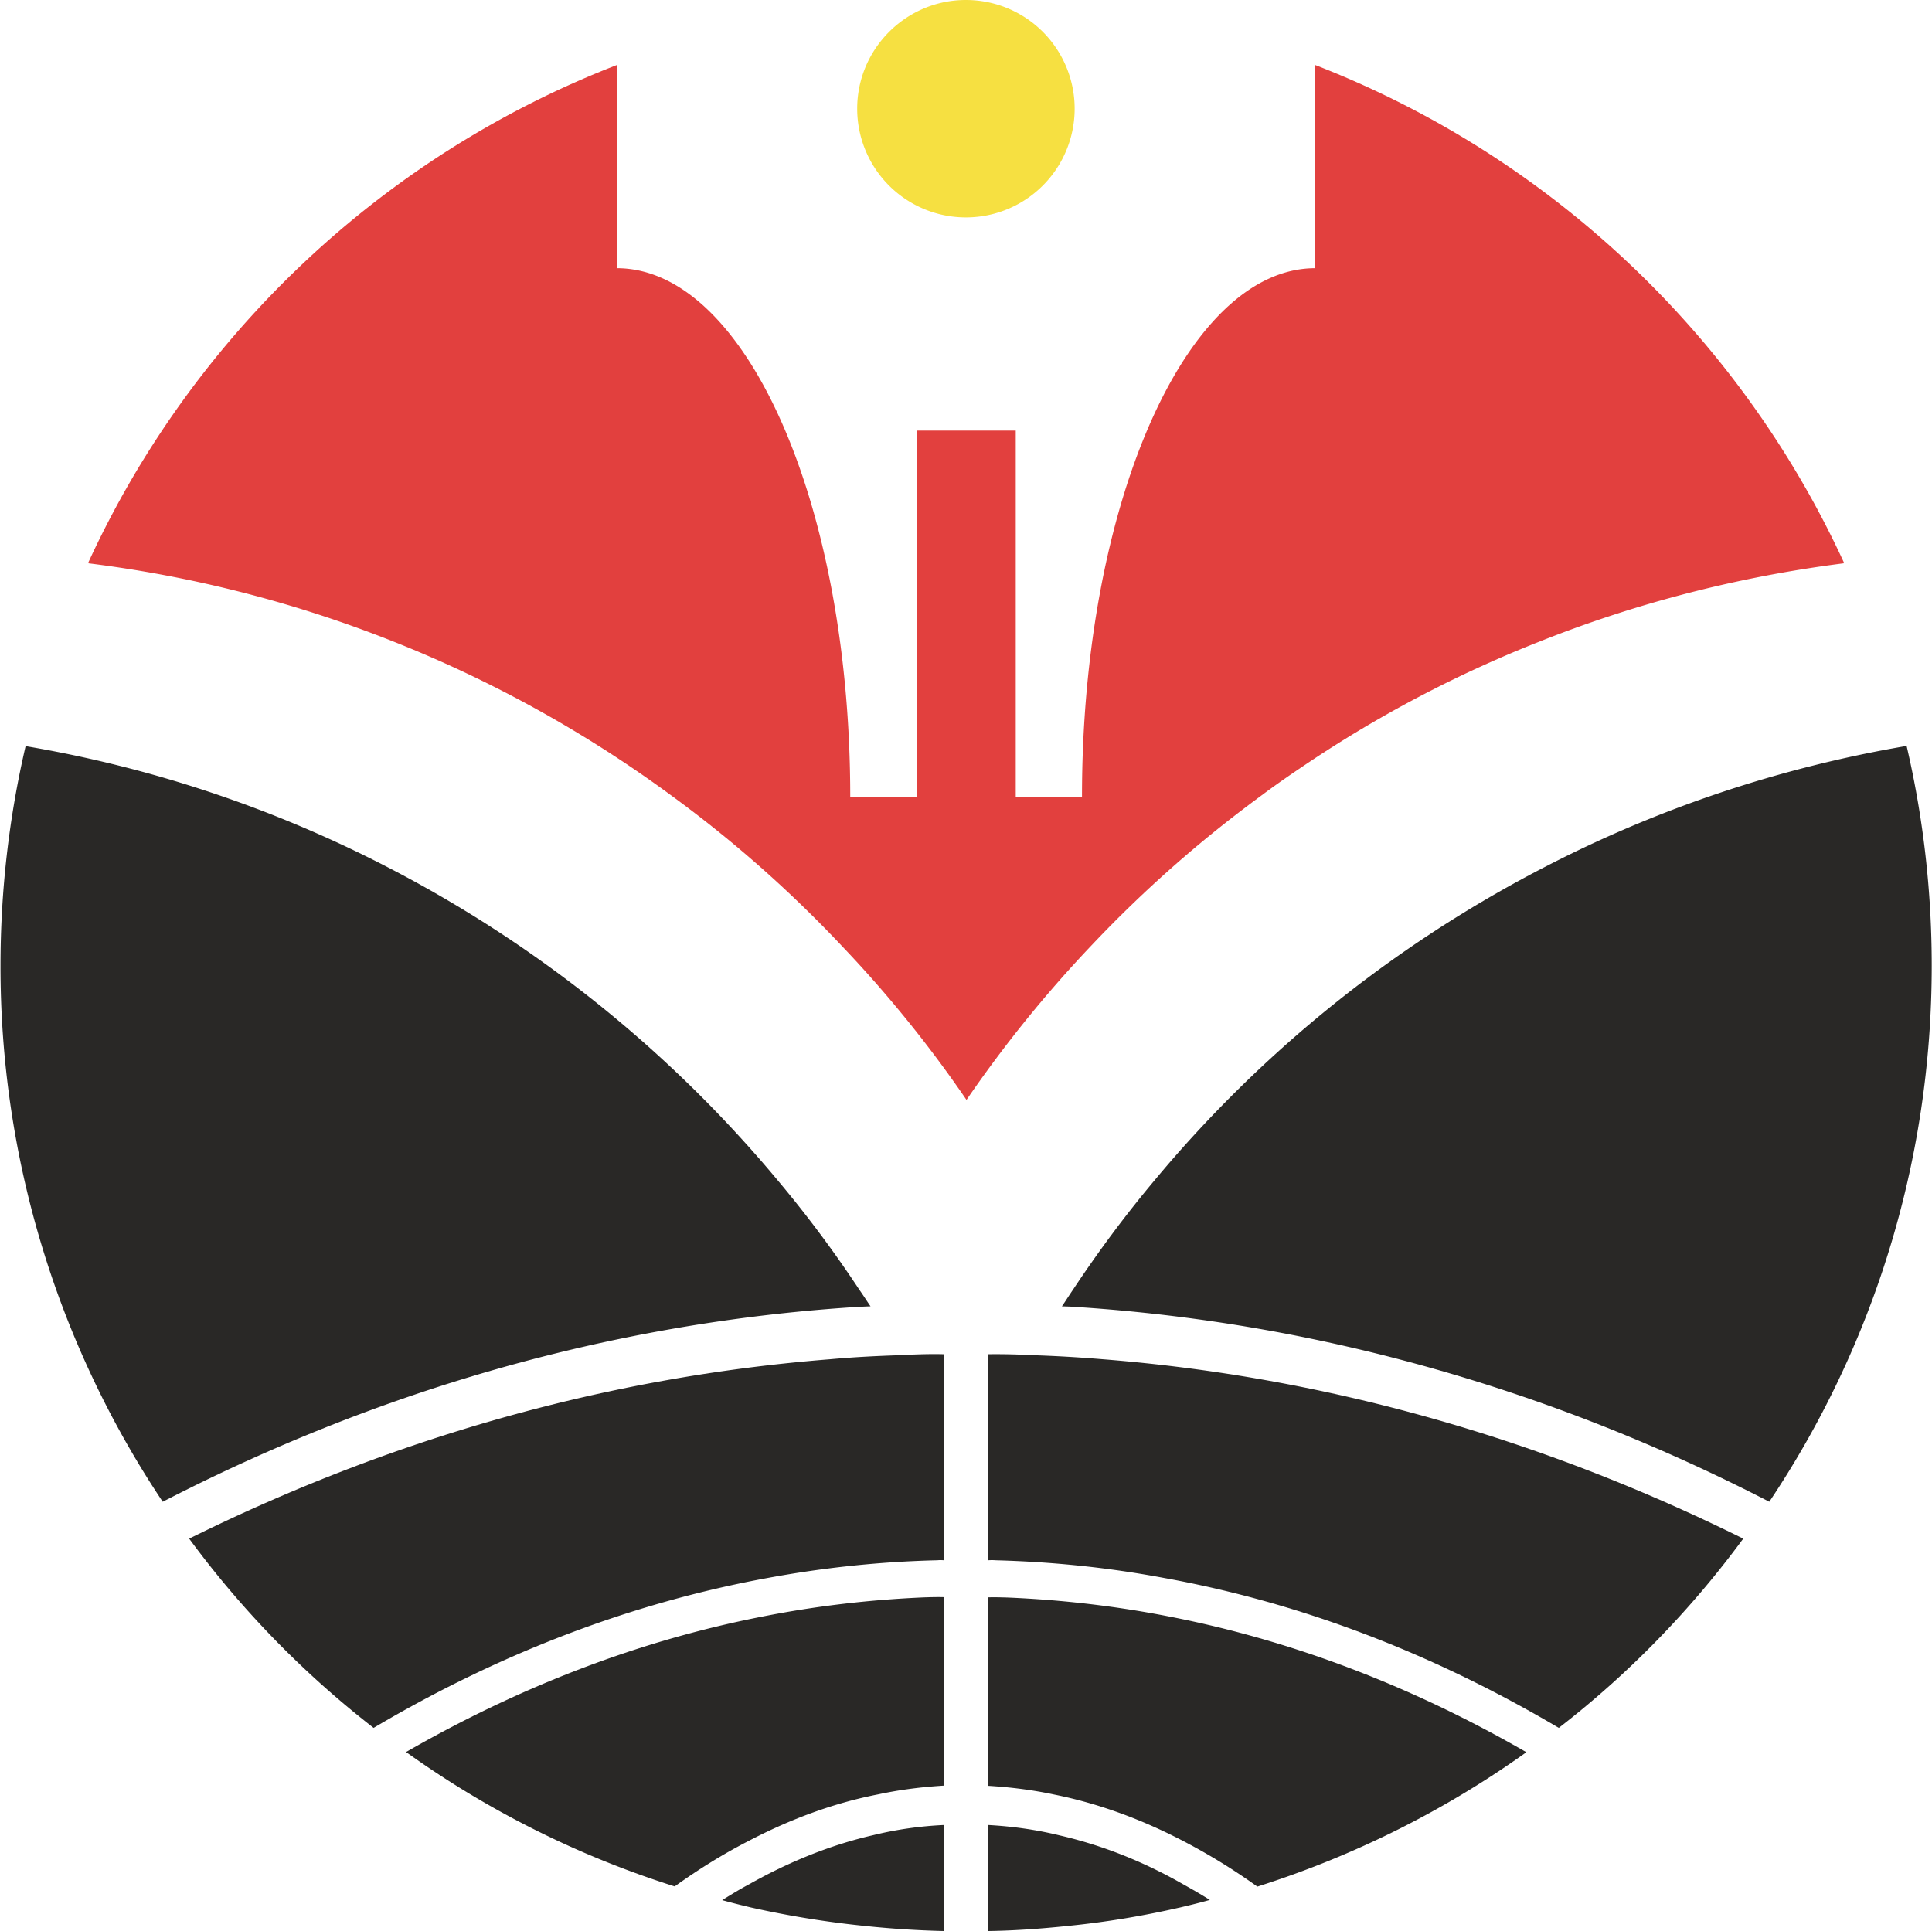 <svg height="2499" viewBox="-.012 0 100.012 100" width="2500" xmlns="http://www.w3.org/2000/svg"><g fill="#292826"><path d="m48.85 94.51v5.49a49.7 49.7 0 0 1 -4.06-.26 50.2 50.2 0 0 1 -5.93-.96c-.5-.12-.99-.24-1.49-.38.46-.29.94-.58 1.41-.83 2.08-1.17 4.22-2.03 6.39-2.53a19.1 19.1 0 0 1 3.68-.53zm41.39-14.83c-2.71 3.69-5.93 7-9.55 9.8-6.46-3.82-13.31-6.47-20.42-7.76-2.87-.54-5.78-.84-8.75-.92-.12-.01-.24-.01-.37 0v-10.67c.78-.01 1.54.01 2.31.05 1.21.04 2.41.11 3.61.21 11.62.92 22.78 4.14 33.17 9.29z"/><path d="m100 50.01c0 10.28-3.1 19.82-8.41 27.76-11.09-5.72-23.1-9.22-35.64-10.07-.33-.03-.66-.04-.99-.05.2-.29.38-.58.58-.87 1.3-1.96 2.71-3.86 4.23-5.67a65.135 65.135 0 0 1 20.27-16.25c5.77-2.98 12.04-5.1 18.66-6.23.85 3.65 1.3 7.46 1.3 11.38zm-37.38 48.38c-.47.13-.98.26-1.46.37-1.94.45-3.91.78-5.93.98-1.34.14-2.71.24-4.08.26v-5.49c1.25.07 2.48.24 3.7.54 2.17.5 4.31 1.34 6.39 2.53.45.25.92.52 1.38.81zm-13.77-15.68v9.76c-1.15.07-2.27.21-3.39.45-2.31.45-4.56 1.28-6.77 2.44-1.28.66-2.54 1.44-3.78 2.33a49.44 49.44 0 0 1 -13.91-6.96c5.86-3.37 12.03-5.76 18.43-7.01 2.77-.55 5.59-.88 8.43-1 .33-.01.66-.02.99-.01zm-3.8-15.06c-.33.01-.66.03-.99.05-12.56.84-24.55 4.34-35.66 10.07a49.87 49.87 0 0 1 -8.4-27.76c0-3.91.45-7.72 1.3-11.37a63.99 63.99 0 0 1 18.63 6.21 65.325 65.325 0 0 1 20.31 16.27c1.52 1.81 2.93 3.7 4.23 5.67.2.28.38.57.58.86z"/><path d="m48.85 70.13v10.67c-.12-.01-.24-.01-.34 0-2.95.07-5.88.38-8.75.91-7.12 1.3-13.97 3.94-20.44 7.77a49.542 49.542 0 0 1 -9.55-9.8c10.4-5.15 21.54-8.37 33.19-9.29 1.2-.11 2.4-.17 3.61-.21.75-.04 1.51-.07 2.28-.05zm30.16 20.61c-4.2 3-8.89 5.36-13.93 6.96a31.28 31.28 0 0 0 -3.76-2.32c-2.21-1.16-4.47-1.99-6.77-2.45-1.12-.24-2.27-.38-3.41-.45v-9.76c.34-.01.67 0 1.01.01 2.85.12 5.67.45 8.45 1 6.38 1.25 12.55 3.63 18.41 7.01z"/></g><path d="m95.47 29.17c-5.52.7-10.83 2.08-15.84 4.08a63.147 63.147 0 0 0 -11.54 6c-.98.65-1.94 1.3-2.87 2a64.573 64.573 0 0 0 -8.72 7.7 64.83 64.83 0 0 0 -6.48 8.01 63.457 63.457 0 0 0 -6.5-8.02 63.504 63.504 0 0 0 -8.7-7.68 64.302 64.302 0 0 0 -14.46-8.03 64.146 64.146 0 0 0 -15.83-4.06c5.4-11.78 15.25-21.1 27.38-25.8v10.52c6.69 0 12.09 12.25 12.09 27.37h3.44v-18.96h5.13v18.96h3.43c0-15.11 5.4-27.37 12.08-27.37v-10.52c12.14 4.71 21.98 14.02 27.39 25.8z" fill="#e2403e"/><path d="m55.62 5.63a5.63 5.63 0 1 1 -11.26 0c0-3.11 2.54-5.63 5.63-5.63a5.63 5.63 0 0 1 5.63 5.63z" fill="#f6e041"/></svg>